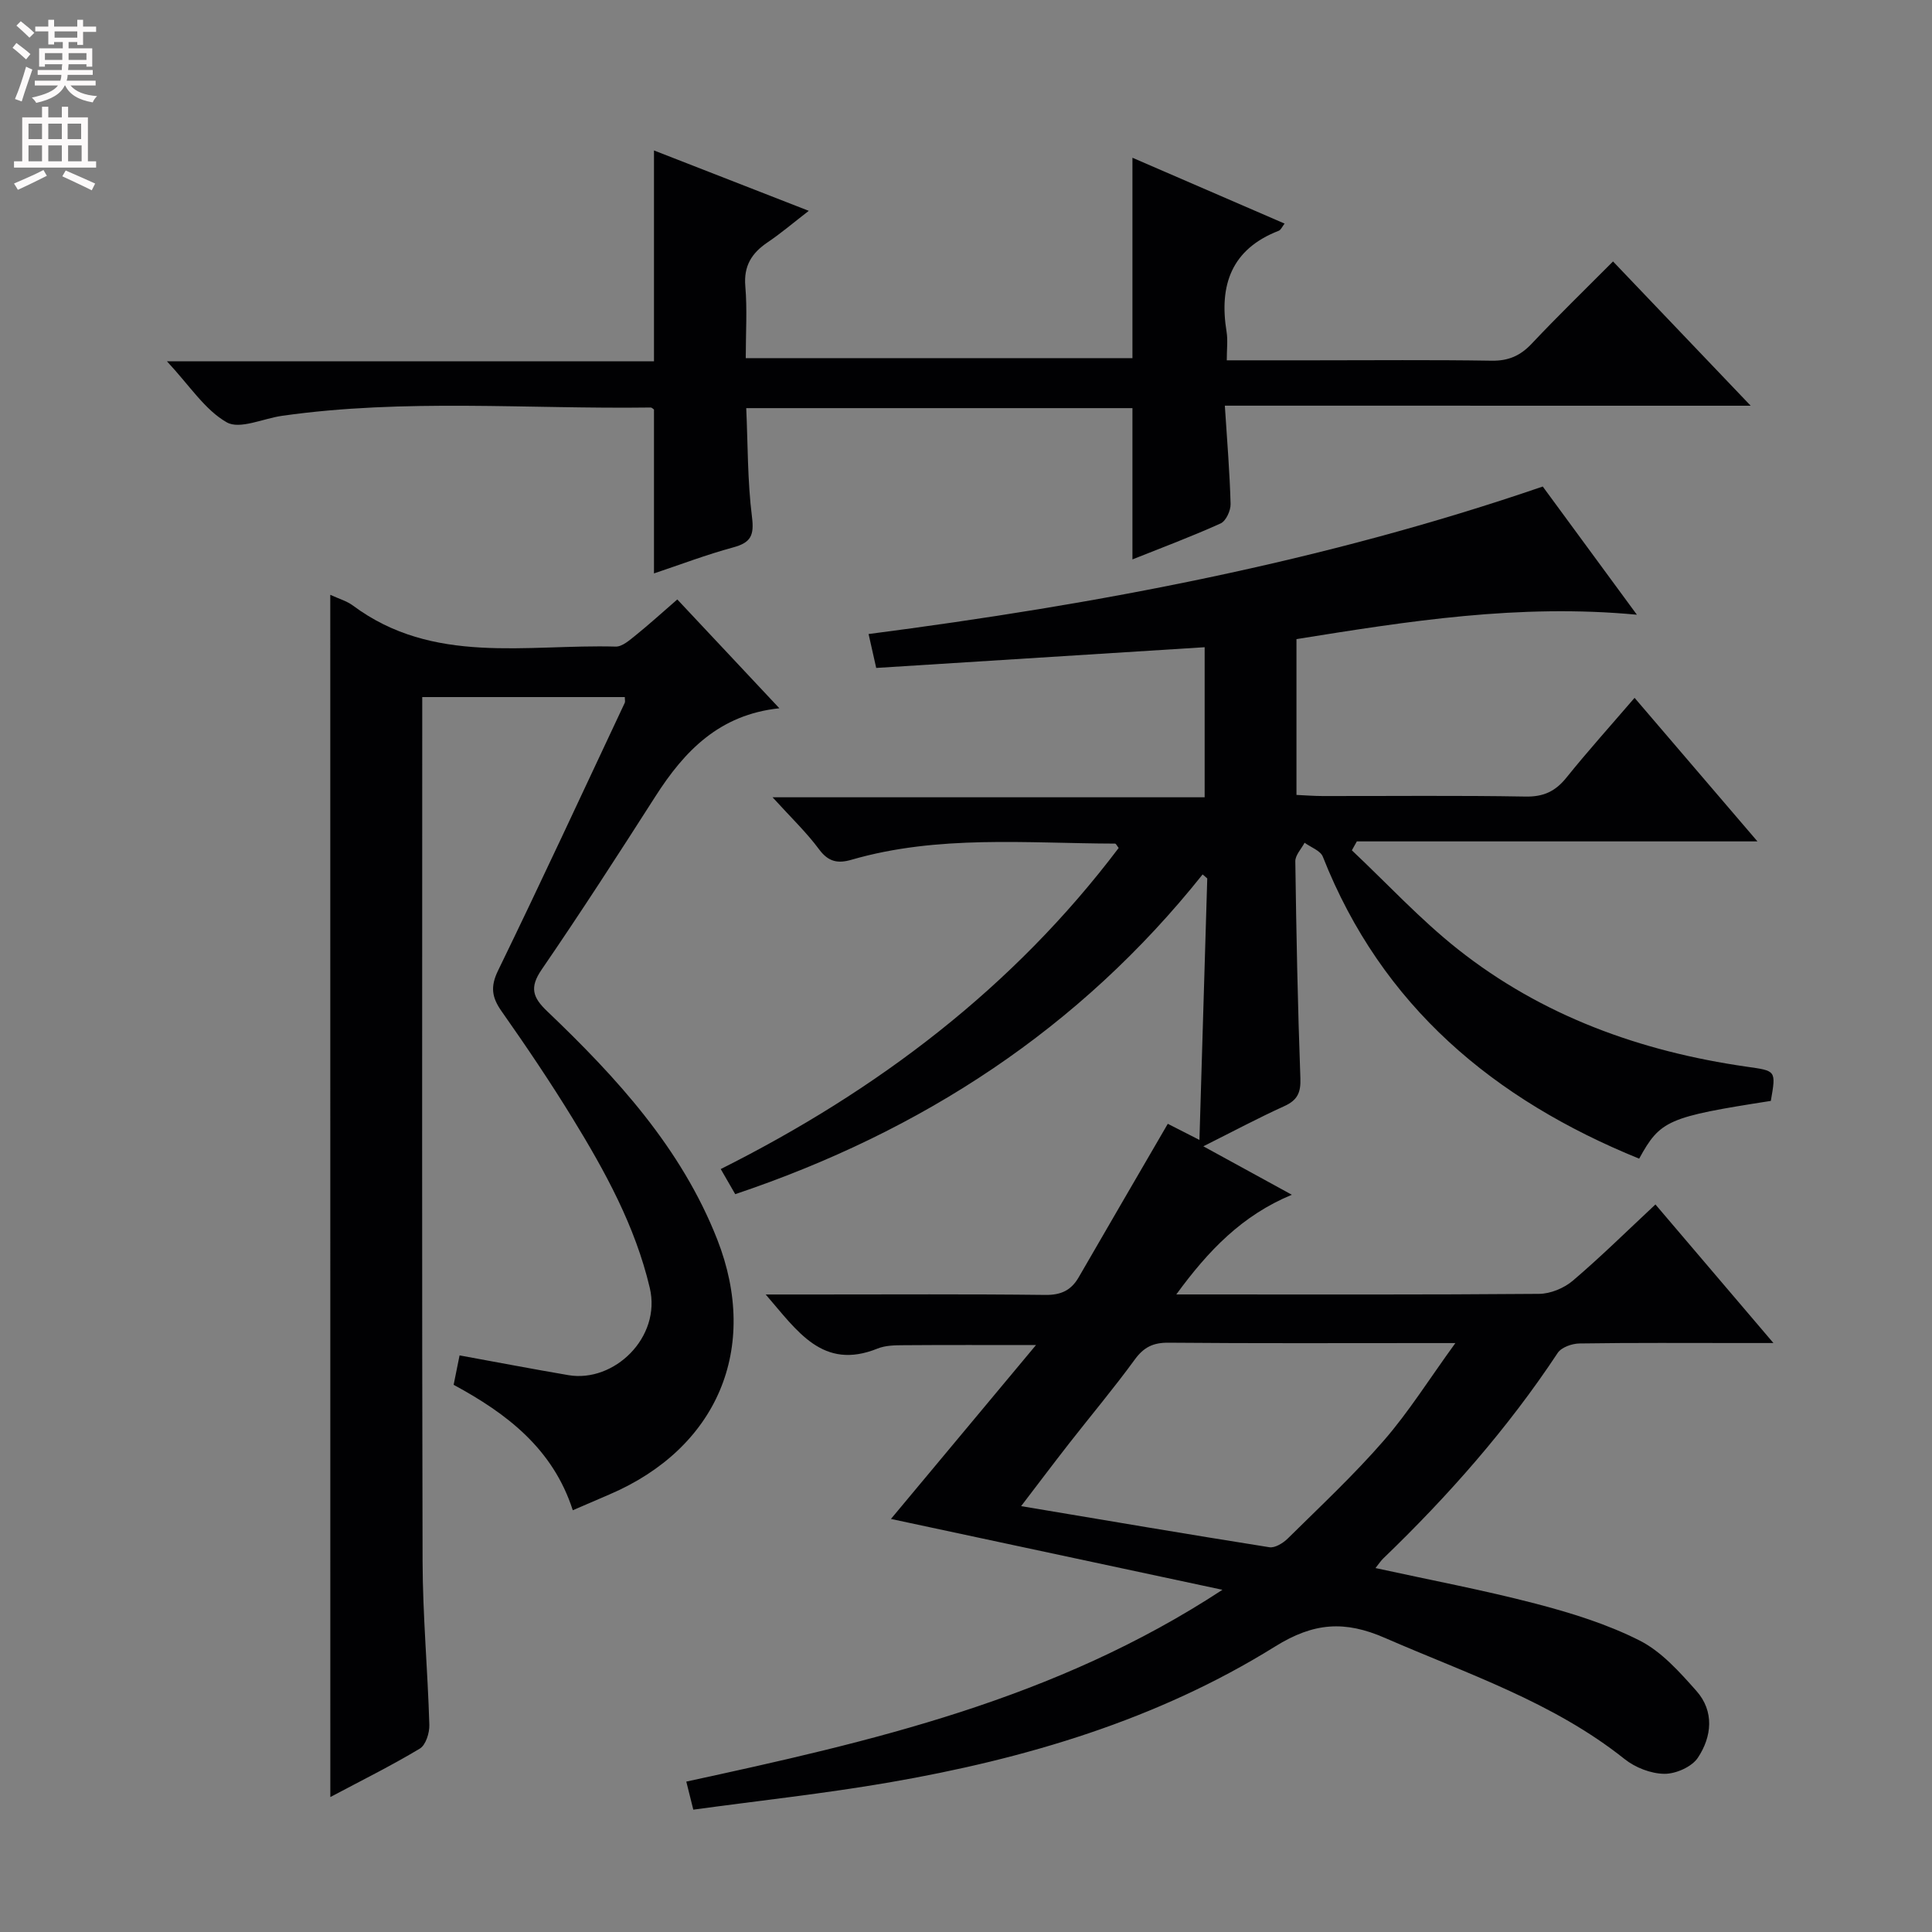 <svg enable-background="new 0 0 400 400" viewBox="0 0 400 400" xmlns="http://www.w3.org/2000/svg"><rect x="0" y="0" width="400" height="400" fill="#808080" stroke="none"/><g fill="#010103"><path d="m284.78 324.65c11.44 2.5 22.37 4.56 33.12 7.36 7.36 1.92 14.79 4.22 21.54 7.63 4.54 2.29 8.29 6.51 11.77 10.43 3.76 4.23 3.22 9.49.31 13.86-1.26 1.89-4.58 3.35-6.94 3.32-2.78-.03-6.01-1.29-8.22-3.05-14.84-11.83-32.6-17.66-49.63-25.09-8.29-3.61-14.69-3.23-22.75 1.79-24.41 15.19-51.68 23.26-79.86 28.13-13.38 2.31-26.9 3.77-40.58 5.64-.57-2.29-.95-3.82-1.45-5.81 38.29-8.3 76.3-16.94 111-39.71-23.49-5.02-45.54-9.74-68.63-14.67 10.09-12.09 19.8-23.74 30.03-36-9.65 0-18.51-.04-27.38.03-1.81.01-3.77.03-5.41.69-11.4 4.6-16.62-3.64-23.17-11.19h9.9c16 0 32-.1 47.99.09 3.25.04 5.34-.94 6.91-3.65 6.04-10.46 12.13-20.9 18.45-31.78 1.39.71 3.52 1.8 6.55 3.34.55-18.44 1.09-36.29 1.62-54.14-.32-.28-.64-.55-.96-.83-25.44 31.9-58.02 53.17-96.77 66.2-.87-1.51-1.74-3.02-3-5.2 32.47-16.28 60.56-37.58 82.39-66.48-.36-.45-.55-.9-.75-.9-18.26-.05-36.63-1.85-54.56 3.34-2.78.81-4.77.48-6.7-2.13-2.64-3.56-5.9-6.67-9.65-10.8h89.46c0-10.47 0-20.37 0-31.07-22.54 1.42-45.15 2.85-68 4.29-.56-2.46-1.02-4.5-1.58-7.02 47.47-6.16 94.16-14.95 139.58-30.54 6.34 8.64 12.58 17.13 19.49 26.54-24.55-2.31-47.42 1.36-70.48 5.05v32.26c1.91.09 3.67.23 5.44.23 14 .02 28-.14 41.99.11 3.74.07 6.18-1.09 8.46-3.92 4.47-5.55 9.24-10.85 14.11-16.52 8.4 9.82 16.49 19.27 25.44 29.72-28.37 0-55.65 0-82.94 0-.34.62-.69 1.23-1.03 1.85 7.28 6.86 14.11 14.27 21.92 20.46 17.48 13.84 37.84 21.18 59.77 24.33 6.14.88 6.16.71 5.05 7.09-21.34 3.33-22.89 4-27.26 11.96-30.06-12.23-53.28-31.56-65.49-62.52-.5-1.26-2.48-1.94-3.78-2.89-.67 1.28-1.94 2.58-1.92 3.85.21 14.98.5 29.95 1.05 44.92.11 2.96-.61 4.53-3.32 5.76-5.42 2.46-10.68 5.27-16.77 8.32 6.45 3.53 12.09 6.62 18.32 10.03-10.28 4.27-17.25 11.5-23.92 20.64h4.13c23.66 0 47.33.08 70.99-.12 2.36-.02 5.16-1.18 6.98-2.73 5.79-4.93 11.22-10.29 17.1-15.78 8.04 9.45 15.78 18.54 24.43 28.69-2.93 0-4.79 0-6.66 0-11.17 0-22.33-.08-33.49.09-1.55.02-3.74.79-4.51 1.95-10.35 15.65-22.66 29.6-36.14 42.58-.47.45-.82 1-1.59 1.97zm16.54-46.58c-3.05 0-4.47 0-5.9 0-17.83 0-35.66.08-53.49-.08-3.19-.03-5.14.94-7.01 3.52-4.31 5.91-9.03 11.53-13.54 17.3-3.23 4.13-6.38 8.33-9.97 13.02 17.71 2.97 34.54 5.84 51.41 8.51 1.16.18 2.84-.86 3.81-1.82 6.74-6.66 13.69-13.15 19.89-20.29 5.15-5.92 9.36-12.67 14.8-20.16z"/><path d="m68.38 123.15c1.73.8 3.38 1.26 4.67 2.21 16.64 12.39 35.92 8 54.41 8.51 1.37.04 2.91-1.35 4.16-2.35 2.83-2.28 5.51-4.73 8.61-7.41 7.06 7.52 13.84 14.75 21.13 22.53-12.44 1.31-19.66 8.86-25.65 18.22-7.71 12.05-15.47 24.07-23.56 35.87-2.55 3.72-1.88 5.77 1.16 8.66 14.39 13.74 27.77 28.33 35.19 47.23 8.84 22.56 0 43.23-22.32 52.79-2.43 1.04-4.85 2.09-7.59 3.27-4.1-12.71-13.6-19.99-24.67-25.97.45-2.21.86-4.28 1.23-6.09 7.64 1.39 15.08 2.82 22.54 4.09 9.45 1.6 19.26-7.81 16.84-18.07-3.04-12.86-9.27-24.15-16.05-35.21-4.61-7.51-9.55-14.83-14.62-22.04-2.03-2.88-2.38-5.09-.74-8.45 8.94-18.38 17.53-36.93 26.23-55.43.12-.26.01-.62.01-1.19-13.77 0-27.51 0-41.94 0v5.46c0 57.82-.08 115.64.07 173.46.03 11.29 1.07 22.58 1.4 33.88.05 1.66-.74 4.17-1.97 4.91-5.94 3.56-12.17 6.65-18.53 10.03-.01-83.15-.01-165.82-.01-248.91z"/><path d="m253.59 83.99c.48 7.44 1.02 13.89 1.19 20.35.04 1.37-.96 3.53-2.06 4.03-6.02 2.72-12.22 5.04-18.26 7.45 0-10.52 0-20.76 0-31.32-26.29 0-52.71 0-79.96 0 .34 7.48.25 15.07 1.19 22.54.48 3.83-.24 5.3-3.88 6.29-5.54 1.5-10.94 3.56-16.41 5.39 0-11.68 0-22.77 0-33.93-.15-.1-.43-.42-.7-.42-25.44.35-50.94-1.88-76.3 1.72-3.9.55-8.76 2.88-11.45 1.35-4.52-2.56-7.65-7.56-12.39-12.64h100.84c0-14.94 0-29.13 0-43.65 10.33 4.03 20.66 8.06 32.05 12.5-3.2 2.47-5.76 4.66-8.54 6.53-3.29 2.23-4.96 4.88-4.6 9.09.41 4.78.09 9.62.09 14.88h80.06c0-13.58 0-27.14 0-41.49 10.42 4.51 20.81 9 31.5 13.63-.49.62-.75 1.31-1.22 1.49-9.79 3.8-12.37 11.24-10.79 20.92.28 1.74.04 3.57.04 5.9h17.88c12.33 0 24.66-.12 36.98.08 3.47.05 5.92-1.03 8.27-3.52 5.34-5.67 10.94-11.1 16.84-17.03 9.49 9.95 18.62 19.52 28.5 29.87-36.53-.01-72.18-.01-108.87-.01z"/></g><path d="m2.6 9.9.8-1c.9.7 1.9 1.4 2.9 2.3l-.9 1.1c-1.1-1-2-1.8-2.8-2.4zm.5 10.6c.9-2.1 1.6-4.3 2.3-6.7.4.2.8.4 1.3.6-.7 2.1-1.5 4.3-2.2 6.6zm.3-15.2.9-.9c1 .8 2 1.6 2.8 2.4l-1 1c-.9-.9-1.8-1.7-2.7-2.5zm12.6-1.2h1.2v1.4h2.7v1.1h-2.7v2.7h-1.2v-.6h-1.8v1.3h4.9v3.8h-1.2v-.5h-3.7c0 .4-.1.9-.1 1.2h5.1v1h-5.2c0 .5-.1.9-.2 1.2h6v1h-5.2c1.1 1.3 2.9 2 5.5 2.2-.4.4-.7.8-.9 1.3-2.9-.5-4.8-1.6-5.7-3.5h-.1c-.8 1.7-2.7 2.9-5.9 3.6-.2-.4-.6-.8-.9-1.1 2.8-.6 4.6-1.4 5.4-2.5h-4.8v-1h5.3c.1-.3.2-.7.2-1.2h-4.9v-1h5c0-.4 0-.8.1-1.2h-3.6v.5h-1.2v-3.8h4.9v-1.3h-1.8v.5h-1.2v-2.7h-2.7v-1h2.7v-1.4h1.2v1.4h4.8zm-6.7 8.3h3.6c0-.4 0-.9 0-1.4h-3.6zm1.9-4.6h4.8v-1.3h-4.7v1.3zm6.7 3.2h-3.7v1.4h3.7z" fill="#fcfafa"/><path d="m8.7 22.1h1.3v2.2h2.8v-2.2h1.3v2.2h4.1v9.1h1.7v1.3h-17v-1.3h1.7v-9.1h4.1zm.3 13.1.7 1.2c-1.8.9-3.8 1.9-6 2.9-.2-.4-.5-.8-.8-1.3 2.3-1 4.4-1.9 6.1-2.8zm-3.1-6.4h2.8v-3.2h-2.8zm0 4.6h2.8v-3.3h-2.8zm4.1-4.6h2.8v-3.2h-2.8zm0 4.6h2.8v-3.3h-2.8zm3.6 1.9c2.1.9 4.1 1.8 6.1 2.7l-.7 1.4c-2.2-1.1-4.2-2-6.1-2.9zm3.2-9.7h-2.8v3.2h2.8zm-2.7 7.8h2.8v-3.3h-2.8z" fill="#fcfafa"/></svg>
